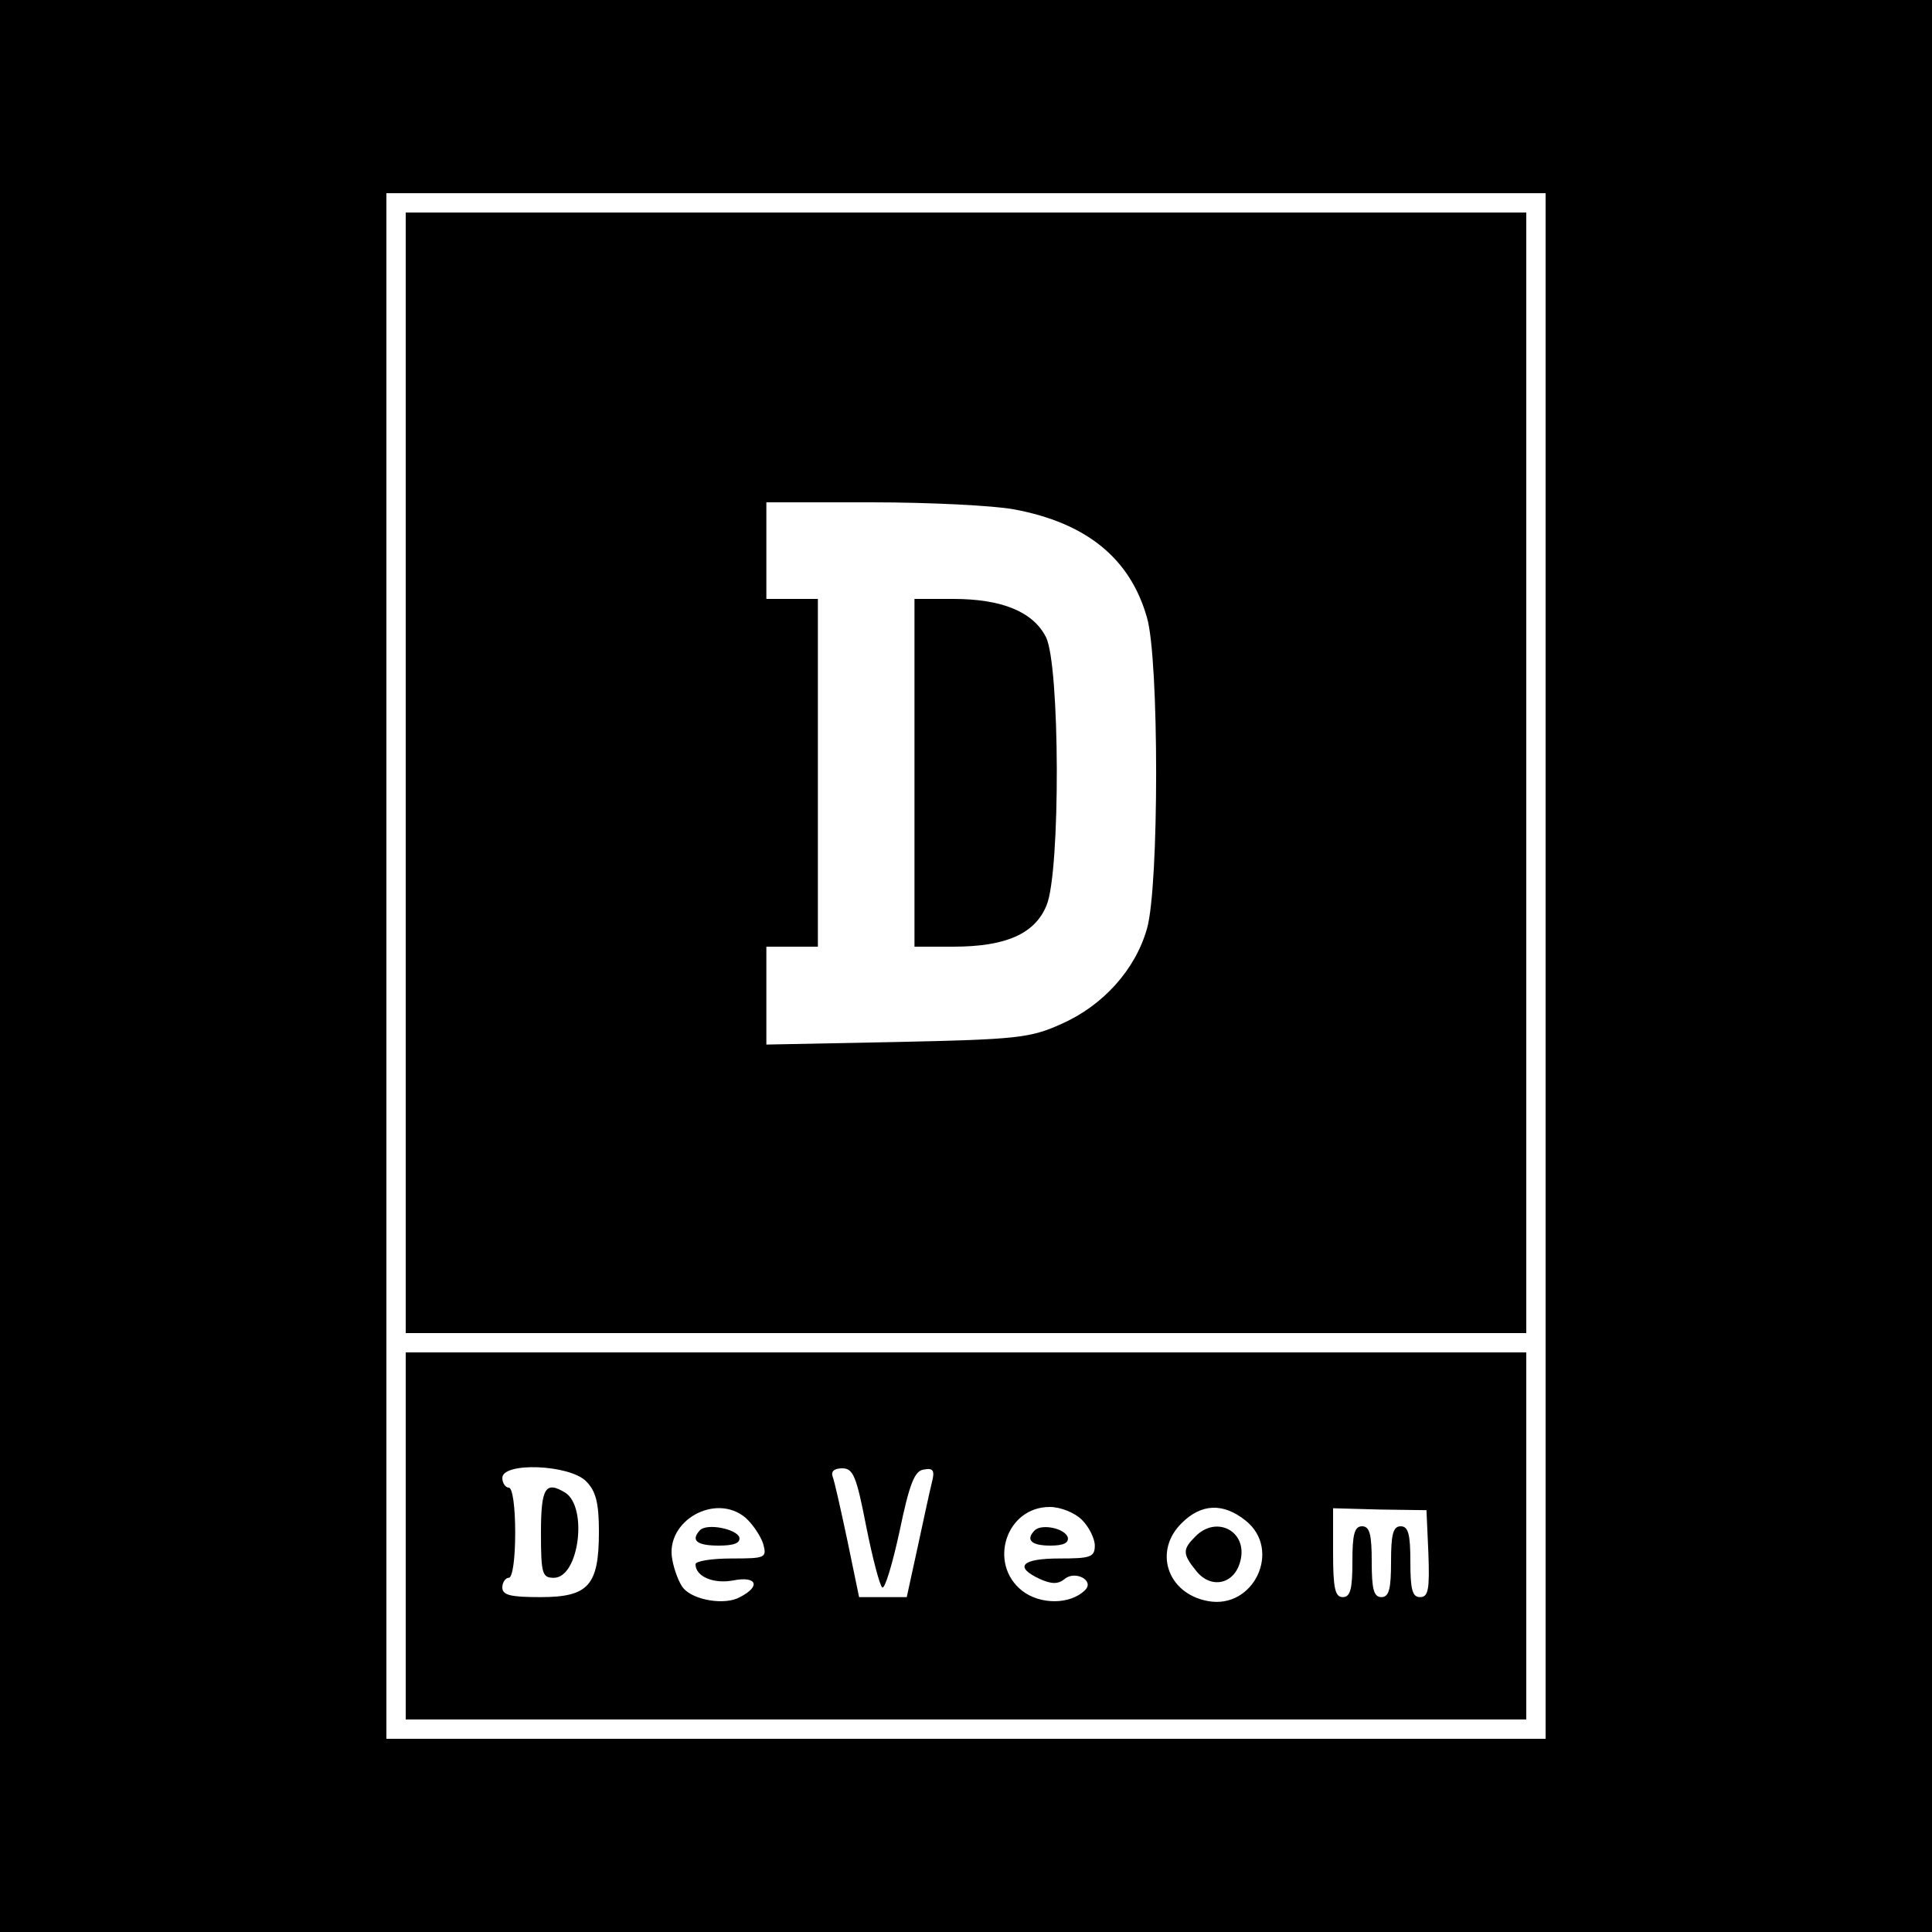 <?xml version="1.0" standalone="no"?>
<!DOCTYPE svg PUBLIC "-//W3C//DTD SVG 20010904//EN"
 "http://www.w3.org/TR/2001/REC-SVG-20010904/DTD/svg10.dtd">
<svg version="1.0" xmlns="http://www.w3.org/2000/svg"
 width="300pt" height="300pt" viewBox="0 0 300 300"
 preserveAspectRatio="xMidYMid meet">
<g transform="translate(0,300) scale(0.1,-0.1)"
fill="#000000" stroke="none">
<path d="M0 1500 l0 -1500 1500 0 1500 0 0 1500 0 1500 -1500 0 -1500 0 0
-1500z m2400 0 l0 -1200 -900 0 -900 0 0 1200 0 1200 900 0 900 0 0 -1200z"/>
<path d="M630 1800 l0 -870 870 0 870 0 0 870 0 870 -870 0 -870 0 0 -870z
m945 409 c112 -21 180 -76 206 -168 19 -64 19 -418 0 -483 -18 -64 -69 -120
-133 -148 -48 -22 -71 -24 -255 -28 l-203 -4 0 76 0 76 40 0 40 0 0 270 0 270
-40 0 -40 0 0 75 0 75 163 0 c90 0 190 -5 222 -11z"/>
<path d="M1420 1800 l0 -270 60 0 c82 0 127 20 145 64 22 52 21 375 -1 417
-20 39 -68 59 -144 59 l-60 0 0 -270z"/>
<path d="M630 615 l0 -285 870 0 870 0 0 285 0 285 -870 0 -870 0 0 -285z
m280 85 c15 -15 20 -33 20 -78 0 -84 -16 -102 -91 -102 -46 0 -59 3 -59 15 0
8 5 15 10 15 6 0 10 30 10 70 0 40 -4 70 -10 70 -5 0 -10 7 -10 15 0 25 104
21 130 -5z m435 -70 c10 -50 21 -92 25 -95 4 -3 16 37 27 88 15 72 23 93 37
95 15 3 18 -1 13 -20 -3 -12 -13 -58 -22 -100 l-17 -78 -37 0 -37 0 -18 87
c-10 47 -20 92 -23 100 -3 8 2 13 15 13 17 0 22 -13 37 -90z m-187 13 c11 -10
23 -28 27 -40 6 -22 4 -23 -49 -23 -31 0 -56 -4 -56 -9 0 -19 28 -31 59 -25
36 7 43 -9 10 -26 -23 -13 -72 -5 -88 14 -6 7 -14 27 -17 44 -12 60 67 105
114 65z m522 -3 c11 -11 20 -29 20 -40 0 -18 -7 -20 -55 -20 -59 0 -71 -13
-30 -32 18 -8 28 -8 38 0 16 14 47 -2 32 -17 -23 -23 -70 -23 -98 -1 -53 42
-25 130 43 130 17 0 39 -9 50 -20z m254 -1 c57 -45 13 -139 -59 -125 -63 12
-84 78 -40 121 30 30 64 32 99 4z m284 -51 c2 -56 0 -68 -13 -68 -12 0 -15 12
-15 55 0 42 -3 55 -15 55 -12 0 -15 -13 -15 -55 0 -42 -3 -55 -15 -55 -12 0
-15 13 -15 55 0 42 -3 55 -15 55 -12 0 -15 -13 -15 -55 0 -42 -3 -55 -15 -55
-12 0 -15 14 -15 69 l0 69 73 -2 72 -1 3 -67z"/>
<path d="M840 620 c0 -64 2 -70 20 -70 39 0 53 109 18 132 -31 19 -38 8 -38
-62z"/>
<path d="M1087 624 c-15 -16 -5 -24 29 -24 24 0 34 4 32 13 -5 13 -50 22 -61
11z"/>
<path d="M1607 624 c-15 -15 -6 -24 24 -24 20 0 29 4 27 13 -5 14 -40 21 -51
11z"/>
<path d="M1856 614 c-20 -20 -20 -27 2 -54 23 -28 59 -20 68 16 12 46 -37 72
-70 38z"/>
</g>
</svg>
